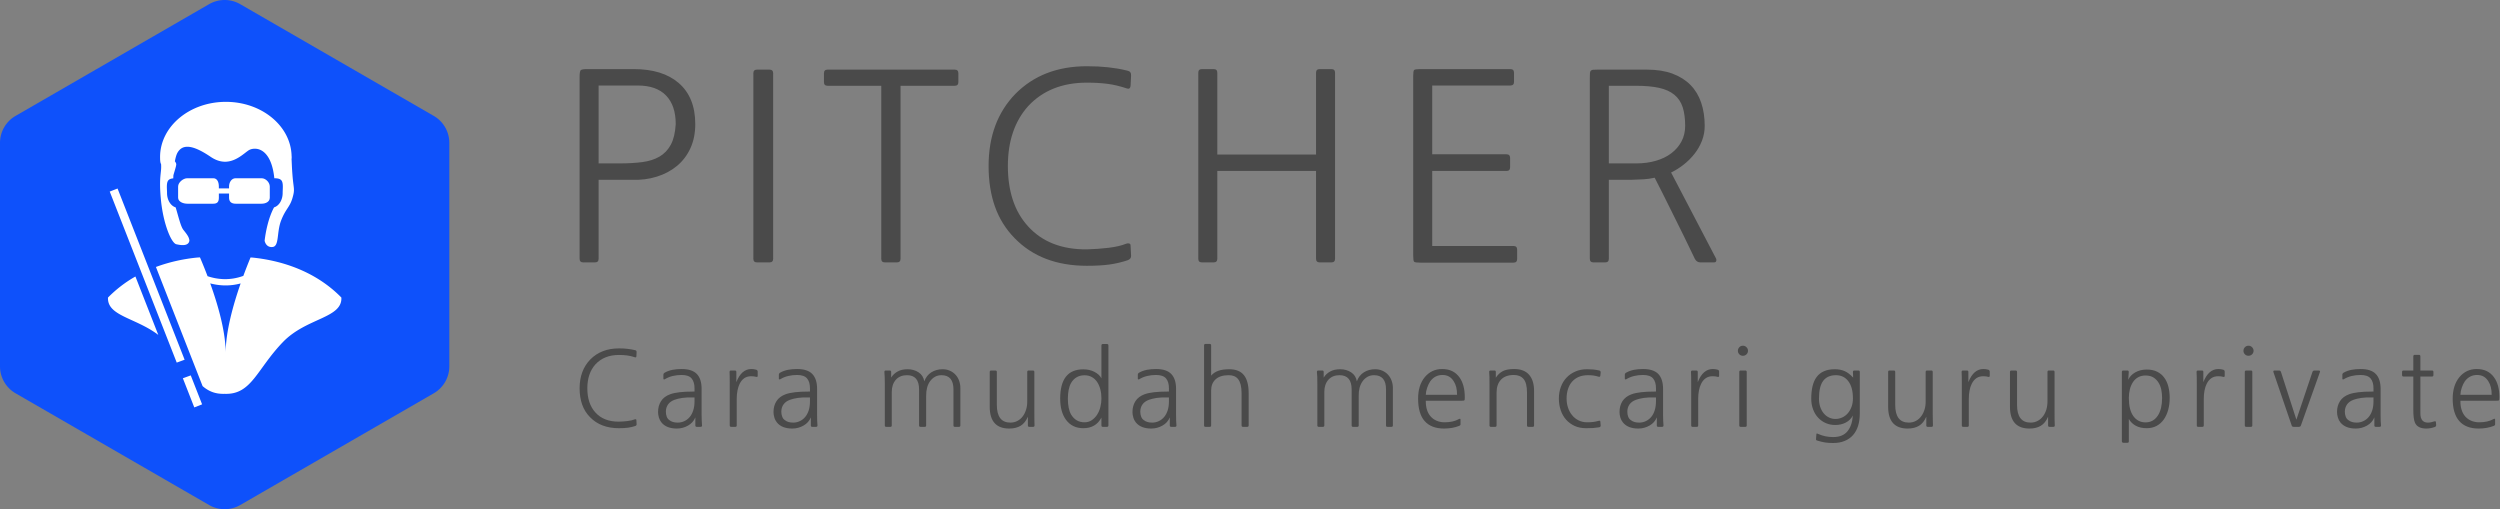 <svg id="SvgjsSvg1088" width="300" height="61.124" xmlns="http://www.w3.org/2000/svg" version="1.1" xmlns:xlink="http://www.w3.org/1999/xlink" xmlns:svgjs="http://svgjs.com/svgjs"><rect width="100%" height="100%" fill="#808080" stroke="none"/><defs id="SvgjsDefs1089"></defs><g id="SvgjsG1090" transform="scale(0.521)" opacity="1"><g id="SvgjsG1091" class="BJ2tIRWTG" transform="translate(-0.835, -1.109) scale(1.195)" light-content="false" fill="#0e51fb"><path d="M47 1.732l37.301 21.536a6 6 0 0 1 3 5.196v43.072a6 6 0 0 1-3 5.196L47 98.268a6 6 0 0 1-6 0L3.699 76.732a6 6 0 0 1-3-5.196V28.464a6 6 0 0 1 3-5.196L41 1.732a6 6 0 0 1 6 0z"></path></g><g id="SvgjsG1092" class="BkxnK8R-6z" transform="translate(15.219, 23.458) scale(1.173)" light-content="true" fill="#ffffff"><path d="M23.277 50.636L10.108 17.018l-1.536.6 13.156 33.584zm-.345 3.641L25.173 60l1.537-.602-2.228-5.686zm-14.7-15.85c-.173 3.636 5.4 3.942 9.875 7.336l-4.492-11.469a24.56 24.56 0 0 0-5.383 4.133zm28.397-7.846c-.136-.013-.271-.017-.407-.026-.41.989-.902 2.227-1.414 3.616-2.665.976-5.1.709-7.027.062a95.95 95.95 0 0 0-1.49-3.693c-.209.013-.418.024-.629.041-2.285.233-5.102.756-8.02 1.842l9.163 23.393c1.164 1.005 2.486 1.585 4.341 1.516 5.291.202 6.276-4.828 11.457-10.188 4.606-4.762 11.649-4.639 11.455-8.716-5.508-5.625-12.637-7.357-17.429-7.847zm-8.326 5.066c.932.241 1.944.4 3.025.4.939 0 1.927-.118 2.948-.392-1.477 4.236-2.938 9.479-2.938 13.654 0-4.177-1.51-9.424-3.035-13.662zm16.151-21.258c-.137-1.739-.136-2.568-.179-3.095.001-.044.007-.083.009-.133a2.5 2.5 0 0 0-.002-.547C44.14 4.734 38.422 0 31.375 0c-7.134 0-12.917 4.852-12.917 10.835 0 .2.005.368.014.523l-.014.024s.005.023.018.066c.026.4.086.637.176.757.147 1.728-.462 2.252-.047 6.827.447 4.934 2.073 8.71 3.04 8.928.971.218 2.071.34 2.46-.36a.898.898 0 0 0 .104-.529l-.033-.035c-.071-.568-.591-1.202-1.145-1.904-.53-.67-.977-2.662-1.513-4.409-.969-.294-1.693-1.44-1.693-2.817 0-.791-.164-1.927.221-2.45.216-.293.6-.397 1.002-.433.008-.203.017-.411.028-.625.247-.86.497-1.61.552-2.039.029-.222-.078-.458-.263-.677.128-.724.303-1.356.544-1.752.437-.723 1.048-1.109 1.899-1.109 1.085-.011 2.565.613 4.585 1.979 1.106.749 2.117.996 3.024.955 2.009-.104 3.505-1.615 4.392-2.212.238-.16.565-.28.938-.322.05-.006.102-.009.154-.012.052-.003.102-.005.156-.005 1.439-.01 3.367 1.213 3.833 5.801.535.002 1.125.058 1.415.451.385.523.221 1.659.221 2.45 0 1.376-.722 2.523-1.691 2.817-1.139 2.122-1.652 4.883-1.849 6.545 0 0 .223 1.378 1.564 1.233 1.34-.144.776-2.866 1.669-5.188.895-2.322 1.713-2.611 2.235-4.426.522-1.813.224-1.669 0-4.498z"></path><path d="M38.394 15h-5.109c-.806 0-1.285.82-1.285 1.627V17h-2v-.373C30 15.82 29.711 15 28.906 15h-5.109c-.806 0-1.797.82-1.797 1.627v2.189c0 .807.991 1.184 1.797 1.184h5.109c.805 0 1.094-.377 1.094-1.184V18h2v.816c0 .807.479 1.184 1.285 1.184h5.109c.805 0 1.606-.377 1.606-1.184v-2.189C40 15.82 39.199 15 38.394 15z"></path></g><g id="SvgjsG1093" class="text" transform="translate(127.438, 57.856)" light-content="false" fill="#4a4a4a"><path d="M28.2 -29.28C28.08 -27.28 27.7 -25.69 27.06 -24.51C26.42 -23.33 25.55 -22.42 24.45 -21.78C23.35 -21.14 22.03 -20.72 20.49 -20.52C18.95 -20.32 17.22 -20.22 15.3 -20.22L10.44 -20.22L10.44 -38.16L19.44 -38.16C22.32 -38.16 24.5 -37.39 25.98 -35.85C27.46 -34.31 28.2 -32.12 28.2 -29.28ZM10.44 1.74L10.44 -16.44L18.06 -16.44C20.1 -16.36 22.02 -16.6 23.82 -17.16C25.62 -17.72 27.18 -18.55 28.5 -19.65C29.82 -20.75 30.85 -22.11 31.59 -23.73C32.33 -25.35 32.7 -27.2 32.7 -29.28C32.7 -33.4 31.42 -36.56 28.86 -38.76C26.38 -40.88 22.94 -41.94 18.54 -41.94L7.86 -41.94C7.02 -41.94 6.51 -41.86 6.33 -41.7C6.15 -41.54 6.06 -41.02 6.06 -40.14L6.06 1.74C6.06 2.3 6.34 2.58 6.9 2.58L9.6 2.58C10.16 2.58 10.44 2.3 10.44 1.74Z M49.8 2.58C50.36 2.58 50.64 2.3 50.64 1.74L50.64 -40.98C50.64 -41.54 50.36 -41.82 49.8 -41.82L46.92 -41.82C46.36 -41.82 46.08 -41.54 46.08 -40.98L46.08 1.74C46.08 2.3 46.36 2.58 46.92 2.58Z M79.98 -38.1L92.46 -38.1C93.02 -38.1 93.3 -38.38 93.3 -38.94L93.3 -40.98C93.3 -41.54 93.02 -41.82 92.46 -41.82L63.18 -41.82C62.62 -41.82 62.34 -41.54 62.34 -40.98L62.34 -38.94C62.34 -38.38 62.62 -38.1 63.18 -38.1L75.54 -38.1L75.54 1.74C75.54 2.3 75.82 2.58 76.38 2.58L79.14 2.58C79.7 2.58 79.98 2.3 79.98 1.74Z M132 -1.74C130.92 -1.3 129.55 -0.98 127.89 -0.78C126.23 -0.58 124.56 -0.46 122.88 -0.42C117.08 -0.38 112.56 -2.16 109.32 -5.76C107.76 -7.48 106.6 -9.5 105.84 -11.82C105.08 -14.14 104.7 -16.74 104.7 -19.62C104.7 -25.34 106.26 -29.94 109.38 -33.42C112.74 -37.02 117.24 -38.82 122.88 -38.82C124.64 -38.82 126.22 -38.73 127.62 -38.55C129.02 -38.37 130.5 -38.02 132.06 -37.5C132.58 -37.3 132.88 -37.48 132.96 -38.04L133.08 -40.44C133.12 -41.08 132.84 -41.46 132.24 -41.58C131.44 -41.78 130.68 -41.94 129.96 -42.06C129.24 -42.18 128.51 -42.28 127.77 -42.36C127.03 -42.44 126.27 -42.5 125.49 -42.54C124.71 -42.58 123.84 -42.6 122.88 -42.6C116.12 -42.6 110.64 -40.48 106.44 -36.24C102.32 -32 100.26 -26.46 100.26 -19.62C100.26 -16.14 100.75 -13.02 101.73 -10.26C102.71 -7.5 104.22 -5.08 106.26 -3C110.38 1.24 115.92 3.36 122.88 3.36C125 3.36 126.76 3.26 128.16 3.06C129.56 2.86 130.92 2.54 132.24 2.1C132.84 1.9 133.12 1.54 133.08 1.02L132.96 -1.32C132.96 -1.56 132.86 -1.71 132.66 -1.77C132.46 -1.83 132.24 -1.82 132 -1.74Z M180.06 1.74L180.06 -41.1C180.06 -41.66 179.78 -41.94 179.22 -41.94L176.52 -41.94C175.96 -41.94 175.68 -41.66 175.68 -41.1L175.68 -22.26L152.94 -22.26L152.94 -41.1C152.94 -41.66 152.66 -41.94 152.1 -41.94L149.4 -41.94C148.84 -41.94 148.56 -41.66 148.56 -41.1L148.56 1.74C148.56 2.3 148.84 2.58 149.4 2.58L152.1 2.58C152.66 2.58 152.94 2.3 152.94 1.74L152.94 -18.48L175.68 -18.48L175.68 1.74C175.68 2.3 175.96 2.58 176.52 2.58L179.22 2.58C179.78 2.58 180.06 2.3 180.06 1.74Z M199.74 2.64L221.16 2.64C221.72 2.64 222 2.36 222 1.8L222 -0.36C222 -0.92 221.72 -1.2 221.16 -1.2L202.44 -1.2L202.44 -18.48L219.54 -18.48C220.1 -18.48 220.38 -18.76 220.38 -19.32L220.38 -21.48C220.38 -22.04 220.1 -22.32 219.54 -22.32L202.44 -22.32L202.44 -38.16L220.44 -38.16C221 -38.16 221.28 -38.44 221.28 -39L221.28 -41.1C221.28 -41.66 221 -41.94 220.44 -41.94L199.62 -41.94C198.86 -41.94 198.41 -41.87 198.27 -41.73C198.13 -41.59 198.06 -41.14 198.06 -40.38L198.06 0.96C198.06 1.8 198.13 2.29 198.27 2.43C198.41 2.57 198.9 2.64 199.74 2.64Z M260.7 -28.86C260.7 -27.54 260.42 -26.35 259.86 -25.29C259.3 -24.23 258.52 -23.32 257.52 -22.56C256.52 -21.8 255.33 -21.22 253.95 -20.82C252.57 -20.42 251.06 -20.22 249.42 -20.22L243.12 -20.22L243.12 -38.1L249.3 -38.1C251.46 -38.1 253.26 -37.94 254.7 -37.62C256.14 -37.3 257.31 -36.77 258.21 -36.03C259.11 -35.29 259.75 -34.33 260.13 -33.15C260.51 -31.97 260.7 -30.54 260.7 -28.86ZM267.84 1.74L257.46 -18.12C258.46 -18.6 259.43 -19.21 260.37 -19.95C261.31 -20.69 262.14 -21.52 262.86 -22.44C263.58 -23.36 264.15 -24.36 264.57 -25.44C264.99 -26.52 265.2 -27.66 265.2 -28.86C265.2 -30.82 264.93 -32.6 264.39 -34.2C263.85 -35.8 263.03 -37.16 261.93 -38.28C260.83 -39.4 259.45 -40.27 257.79 -40.89C256.13 -41.51 254.16 -41.82 251.88 -41.82L240.54 -41.82C240.1 -41.82 239.76 -41.81 239.52 -41.79C239.28 -41.77 239.1 -41.7 238.98 -41.58C238.86 -41.46 238.79 -41.28 238.77 -41.04C238.75 -40.8 238.74 -40.46 238.74 -40.02L238.74 1.74C238.74 2.3 239.02 2.58 239.58 2.58L242.28 2.58C242.84 2.58 243.12 2.3 243.12 1.74L243.12 -16.44L248.16 -16.44C249.36 -16.48 250.35 -16.52 251.13 -16.56C251.91 -16.6 252.76 -16.72 253.68 -16.92C254.12 -16.04 254.76 -14.78 255.6 -13.14C256.28 -11.74 257.22 -9.85 258.42 -7.47C259.62 -5.09 261.12 -2.02 262.92 1.74C263.2 2.3 263.64 2.58 264.24 2.58L267.36 2.58C267.6 2.58 267.76 2.49 267.84 2.31C267.92 2.13 267.92 1.94 267.84 1.74Z"></path></g><g id="SvgjsG1094" class="text" transform="translate(131.818, 97.286)" light-content="false" fill="#4a4a4a"><path d="M14.38 -0.7C13.94 -0.52 13.4 -0.39 12.73 -0.31C12.07 -0.23 11.4 -0.18 10.73 -0.17C8.41 -0.15 6.6 -0.86 5.3 -2.3C4.68 -2.99 4.22 -3.8 3.91 -4.73C3.61 -5.66 3.46 -6.7 3.46 -7.85C3.46 -10.14 4.08 -11.98 5.33 -13.37C6.67 -14.81 8.47 -15.53 10.73 -15.53C11.43 -15.53 12.06 -15.49 12.62 -15.42C13.18 -15.35 13.78 -15.21 14.4 -15C14.61 -14.92 14.73 -14.99 14.76 -15.22L14.81 -16.18C14.82 -16.43 14.71 -16.58 14.47 -16.63C14.15 -16.71 13.85 -16.78 13.56 -16.82C13.27 -16.87 12.98 -16.91 12.68 -16.94C12.39 -16.98 12.08 -17 11.77 -17.02C11.46 -17.03 11.11 -17.04 10.73 -17.04C8.02 -17.04 5.83 -16.19 4.15 -14.5C2.5 -12.8 1.68 -10.58 1.68 -7.85C1.68 -6.46 1.88 -5.21 2.27 -4.1C2.66 -3 3.26 -2.03 4.08 -1.2C5.73 0.5 7.94 1.34 10.73 1.34C11.58 1.34 12.28 1.3 12.84 1.22C13.4 1.14 13.94 1.02 14.47 0.84C14.71 0.76 14.82 0.62 14.81 0.41L14.76 -0.53C14.76 -0.62 14.72 -0.68 14.64 -0.71C14.56 -0.73 14.47 -0.73 14.38 -0.7Z M28.15 -5.74L28.15 -4.92C28.15 -4.12 28.06 -3.41 27.86 -2.8C27.67 -2.18 27.4 -1.66 27.05 -1.25C26.7 -0.83 26.28 -0.51 25.81 -0.29C25.34 -0.06 24.82 0.05 24.26 0.05C23.46 0.05 22.82 -0.14 22.34 -0.53C22.07 -0.72 21.87 -0.99 21.74 -1.33C21.62 -1.68 21.55 -2.05 21.55 -2.45C21.55 -3.1 21.72 -3.67 22.06 -4.14C22.39 -4.61 22.9 -4.97 23.57 -5.21C24.03 -5.38 24.61 -5.52 25.31 -5.63C26 -5.73 26.8 -5.77 27.7 -5.74ZM21.31 -9.94C21.89 -10.29 22.5 -10.54 23.14 -10.69C23.78 -10.84 24.46 -10.92 25.18 -10.92C26.25 -10.92 27.01 -10.66 27.47 -10.13C27.92 -9.6 28.15 -8.83 28.15 -7.82L28.15 -7.1L27.84 -7.1C25.46 -7.1 23.69 -6.9 22.54 -6.48C21.59 -6.13 20.89 -5.6 20.44 -4.9C19.98 -4.19 19.75 -3.35 19.75 -2.38C19.75 -1.96 19.82 -1.54 19.94 -1.12C20.07 -0.69 20.26 -0.32 20.52 0C21.27 0.94 22.46 1.42 24.07 1.42C25 1.42 25.86 1.19 26.65 0.74C27.44 0.3 28.01 -0.34 28.34 -1.15L28.34 0.7C28.34 0.92 28.46 1.03 28.68 1.03L29.54 1.03C29.77 1.03 29.88 0.92 29.88 0.7C29.85 0.34 29.82 -0.02 29.81 -0.4C29.79 -0.77 29.78 -1.2 29.78 -1.68L29.78 -7.7C29.78 -9.24 29.42 -10.39 28.68 -11.15C27.94 -11.91 26.78 -12.29 25.18 -12.29C24.42 -12.29 23.73 -12.23 23.1 -12.11C22.47 -11.99 21.87 -11.78 21.31 -11.47C21.09 -11.36 20.98 -11.19 20.98 -10.97L20.98 -10.06C20.98 -9.98 21.01 -9.92 21.08 -9.9C21.16 -9.88 21.23 -9.89 21.31 -9.94Z M42.34 -10.49C42.42 -10.46 42.5 -10.46 42.58 -10.49C42.66 -10.52 42.7 -10.58 42.7 -10.68L42.7 -11.69C42.7 -11.82 42.66 -11.92 42.59 -11.99C42.52 -12.06 42.43 -12.11 42.34 -12.14C41.97 -12.24 41.6 -12.29 41.23 -12.29C39.71 -12.29 38.56 -11.28 37.78 -9.26L37.78 -11.62C37.78 -11.84 37.66 -11.95 37.44 -11.95L36.55 -11.95C36.33 -11.95 36.22 -11.84 36.22 -11.62C36.23 -11.2 36.24 -10.81 36.25 -10.45C36.26 -10.09 36.26 -9.62 36.26 -9.05L36.26 0.7C36.26 0.92 36.38 1.03 36.6 1.03L37.54 1.03C37.76 1.03 37.87 0.92 37.87 0.7L37.87 -5.38C37.87 -6.8 38.1 -7.97 38.54 -8.88C39.12 -10.05 40 -10.63 41.18 -10.63C41.66 -10.63 42.05 -10.58 42.34 -10.49Z M54.74 -5.74L54.74 -4.92C54.74 -4.12 54.65 -3.41 54.46 -2.8C54.26 -2.18 53.99 -1.66 53.64 -1.25C53.29 -0.83 52.88 -0.51 52.4 -0.29C51.93 -0.06 51.42 0.05 50.86 0.05C50.06 0.05 49.42 -0.14 48.94 -0.53C48.66 -0.72 48.46 -0.99 48.34 -1.33C48.21 -1.68 48.14 -2.05 48.14 -2.45C48.14 -3.1 48.31 -3.67 48.65 -4.14C48.98 -4.61 49.49 -4.97 50.16 -5.21C50.62 -5.38 51.2 -5.52 51.9 -5.63C52.6 -5.73 53.39 -5.77 54.29 -5.74ZM47.9 -9.94C48.48 -10.29 49.09 -10.54 49.73 -10.69C50.37 -10.84 51.05 -10.92 51.77 -10.92C52.84 -10.92 53.6 -10.66 54.06 -10.13C54.52 -9.6 54.74 -8.83 54.74 -7.82L54.74 -7.1L54.43 -7.1C52.05 -7.1 50.28 -6.9 49.13 -6.48C48.18 -6.13 47.48 -5.6 47.03 -4.9C46.57 -4.19 46.34 -3.35 46.34 -2.38C46.34 -1.96 46.41 -1.54 46.54 -1.12C46.66 -0.69 46.86 -0.32 47.11 0C47.86 0.94 49.05 1.42 50.66 1.42C51.59 1.42 52.45 1.19 53.24 0.74C54.04 0.3 54.6 -0.34 54.94 -1.15L54.94 0.7C54.94 0.92 55.05 1.03 55.27 1.03L56.14 1.03C56.36 1.03 56.47 0.92 56.47 0.7C56.44 0.34 56.42 -0.02 56.4 -0.4C56.38 -0.77 56.38 -1.2 56.38 -1.68L56.38 -7.7C56.38 -9.24 56.01 -10.39 55.27 -11.15C54.54 -11.91 53.37 -12.29 51.77 -12.29C51.02 -12.29 50.32 -12.23 49.69 -12.11C49.06 -11.99 48.46 -11.78 47.9 -11.47C47.68 -11.36 47.57 -11.19 47.57 -10.97L47.57 -10.06C47.57 -9.98 47.6 -9.92 47.68 -9.9C47.75 -9.88 47.82 -9.89 47.9 -9.94Z M71.98 -8.9L71.98 0.7C71.98 0.92 72.09 1.03 72.31 1.03L73.25 1.03C73.47 1.03 73.58 0.92 73.58 0.7L73.58 -7.03C73.58 -8.18 73.9 -9.11 74.52 -9.82C75.14 -10.52 76 -10.87 77.09 -10.87C78.94 -10.87 79.87 -9.78 79.87 -7.58L79.87 0.7C79.87 0.92 79.98 1.03 80.21 1.03L81.17 1.03C81.39 1.03 81.5 0.92 81.5 0.7L81.5 -6.14C81.49 -6.78 81.56 -7.39 81.71 -7.97C81.86 -8.54 82.09 -9.05 82.4 -9.48C82.72 -9.91 83.09 -10.25 83.53 -10.5C83.97 -10.75 84.47 -10.87 85.03 -10.87C86.87 -10.87 87.79 -9.78 87.79 -7.58L87.79 0.72C87.79 0.93 87.9 1.03 88.13 1.03L89.04 1.03C89.26 1.03 89.38 0.92 89.38 0.7L89.38 -7.92C89.38 -8.51 89.28 -9.07 89.09 -9.6C88.9 -10.13 88.62 -10.59 88.26 -10.98C87.9 -11.37 87.47 -11.68 86.96 -11.9C86.46 -12.13 85.9 -12.24 85.27 -12.24C84.3 -12.24 83.44 -12 82.69 -11.53C81.95 -11.06 81.41 -10.37 81.07 -9.46C80.91 -10.37 80.47 -11.06 79.75 -11.53C79.03 -12 78.19 -12.24 77.23 -12.24C76.32 -12.24 75.55 -12.07 74.93 -11.72C74.3 -11.38 73.81 -10.91 73.44 -10.32L73.44 -11.62C73.44 -11.84 73.33 -11.95 73.1 -11.95L72.22 -11.95C71.99 -11.95 71.88 -11.84 71.88 -11.62C71.91 -11.26 71.94 -10.89 71.95 -10.5C71.97 -10.11 71.98 -9.58 71.98 -8.9Z M106.46 0.7C106.45 0.28 106.44 -0.14 106.43 -0.55C106.42 -0.97 106.42 -1.44 106.42 -1.97L106.42 -11.62C106.42 -11.84 106.3 -11.95 106.08 -11.95L105.12 -11.95C104.9 -11.95 104.78 -11.84 104.78 -11.62L104.78 -4.94C104.8 -4.27 104.72 -3.63 104.54 -3.02C104.37 -2.42 104.11 -1.88 103.78 -1.43C103.44 -0.97 103.03 -0.61 102.54 -0.35C102.05 -0.08 101.5 0.05 100.9 0.05C98.82 0.05 97.78 -1.31 97.78 -4.03L97.78 -11.62C97.78 -11.84 97.66 -11.95 97.44 -11.95L96.48 -11.95C96.26 -11.95 96.14 -11.84 96.14 -11.62L96.14 -3.6C96.14 -0.26 97.64 1.42 100.63 1.42C101.69 1.42 102.56 1.2 103.26 0.78C103.96 0.36 104.51 -0.34 104.93 -1.3L104.93 0.7C104.93 0.92 105.04 1.03 105.26 1.03L106.13 1.03C106.35 1.03 106.46 0.92 106.46 0.7Z M114.14 -5.47C114.14 -6.19 114.2 -6.86 114.32 -7.48C114.44 -8.09 114.63 -8.63 114.89 -9.1C115.59 -10.26 116.62 -10.85 117.98 -10.85C118.62 -10.85 119.18 -10.71 119.66 -10.44C120.14 -10.17 120.55 -9.79 120.88 -9.31C121.2 -8.83 121.45 -8.26 121.62 -7.61C121.79 -6.95 121.87 -6.24 121.87 -5.47C121.87 -4.85 121.79 -4.21 121.63 -3.56C121.47 -2.92 121.23 -2.33 120.9 -1.81C120.57 -1.29 120.16 -0.86 119.68 -0.53C119.19 -0.19 118.62 -0.02 117.98 -0.02C117.28 -0.02 116.68 -0.18 116.17 -0.48C115.67 -0.78 115.24 -1.22 114.89 -1.8C114.63 -2.26 114.44 -2.8 114.32 -3.42C114.2 -4.04 114.14 -4.72 114.14 -5.47ZM123.48 0.7L123.48 -17.71C123.48 -17.94 123.37 -18.05 123.14 -18.05L122.21 -18.05C121.98 -18.05 121.87 -17.94 121.87 -17.71L121.87 -10.15C121.54 -10.76 121 -11.26 120.25 -11.64C119.51 -12.02 118.66 -12.22 117.7 -12.22C114.14 -12.22 112.37 -9.97 112.37 -5.47C112.37 -3.46 112.81 -1.84 113.69 -0.62C114.65 0.69 115.98 1.34 117.7 1.34C119.62 1.34 121.01 0.53 121.87 -1.1L121.87 0.7C121.87 0.92 121.98 1.03 122.21 1.03L123.14 1.03C123.37 1.03 123.48 0.92 123.48 0.7Z M137.42 -5.74L137.42 -4.92C137.42 -4.12 137.33 -3.41 137.14 -2.8C136.94 -2.18 136.67 -1.66 136.32 -1.25C135.97 -0.83 135.56 -0.51 135.08 -0.29C134.61 -0.06 134.1 0.05 133.54 0.05C132.74 0.05 132.1 -0.14 131.62 -0.53C131.34 -0.72 131.14 -0.99 131.02 -1.33C130.89 -1.68 130.82 -2.05 130.82 -2.45C130.82 -3.1 130.99 -3.67 131.33 -4.14C131.66 -4.61 132.17 -4.97 132.84 -5.21C133.3 -5.38 133.88 -5.52 134.58 -5.63C135.28 -5.73 136.07 -5.77 136.97 -5.74ZM130.58 -9.94C131.16 -10.29 131.77 -10.54 132.41 -10.69C133.05 -10.84 133.73 -10.92 134.45 -10.92C135.52 -10.92 136.28 -10.66 136.74 -10.13C137.2 -9.6 137.42 -8.83 137.42 -7.82L137.42 -7.1L137.11 -7.1C134.73 -7.1 132.96 -6.9 131.81 -6.48C130.86 -6.13 130.16 -5.6 129.71 -4.9C129.25 -4.19 129.02 -3.35 129.02 -2.38C129.02 -1.96 129.09 -1.54 129.22 -1.12C129.34 -0.69 129.54 -0.32 129.79 0C130.54 0.94 131.73 1.42 133.34 1.42C134.27 1.42 135.13 1.19 135.92 0.74C136.72 0.3 137.28 -0.34 137.62 -1.15L137.62 0.7C137.62 0.92 137.73 1.03 137.95 1.03L138.82 1.03C139.04 1.03 139.15 0.92 139.15 0.7C139.12 0.34 139.1 -0.02 139.08 -0.4C139.06 -0.77 139.06 -1.2 139.06 -1.68L139.06 -7.7C139.06 -9.24 138.69 -10.39 137.95 -11.15C137.22 -11.91 136.05 -12.29 134.45 -12.29C133.7 -12.29 133 -12.23 132.37 -12.11C131.74 -11.99 131.14 -11.78 130.58 -11.47C130.36 -11.36 130.25 -11.19 130.25 -10.97L130.25 -10.06C130.25 -9.98 130.28 -9.92 130.36 -9.9C130.43 -9.88 130.5 -9.89 130.58 -9.94Z M155.78 0.7L155.78 -6.72C155.78 -8.58 155.42 -9.96 154.7 -10.87C153.98 -11.78 152.85 -12.24 151.3 -12.24C150.3 -12.24 149.48 -12.12 148.81 -11.89C148.15 -11.66 147.59 -11.29 147.14 -10.78L147.14 -17.74C147.14 -17.96 147.03 -18.07 146.81 -18.07L145.85 -18.07C145.62 -18.07 145.51 -17.96 145.51 -17.74L145.51 0.7C145.51 0.92 145.62 1.03 145.85 1.03L146.81 1.03C147.03 1.03 147.14 0.92 147.14 0.7L147.14 -7.34C147.14 -8.45 147.49 -9.31 148.19 -9.94C148.88 -10.56 149.89 -10.87 151.2 -10.87C151.65 -10.87 152.06 -10.8 152.42 -10.66C152.79 -10.51 153.1 -10.28 153.36 -9.95C153.62 -9.62 153.81 -9.19 153.95 -8.65C154.08 -8.12 154.15 -7.46 154.15 -6.7L154.15 0.7C154.15 0.92 154.26 1.03 154.49 1.03L155.45 1.03C155.67 1.03 155.78 0.92 155.78 0.7Z M171.6 -8.9L171.6 0.7C171.6 0.92 171.71 1.03 171.94 1.03L172.87 1.03C173.1 1.03 173.21 0.92 173.21 0.7L173.21 -7.03C173.21 -8.18 173.52 -9.11 174.14 -9.82C174.77 -10.52 175.62 -10.87 176.71 -10.87C178.57 -10.87 179.5 -9.78 179.5 -7.58L179.5 0.7C179.5 0.92 179.61 1.03 179.83 1.03L180.79 1.03C181.02 1.03 181.13 0.92 181.13 0.7L181.13 -6.14C181.11 -6.78 181.18 -7.39 181.33 -7.97C181.48 -8.54 181.72 -9.05 182.03 -9.48C182.34 -9.91 182.72 -10.25 183.16 -10.5C183.6 -10.75 184.1 -10.87 184.66 -10.87C186.5 -10.87 187.42 -9.78 187.42 -7.58L187.42 0.72C187.42 0.93 187.53 1.03 187.75 1.03L188.66 1.03C188.89 1.03 189 0.92 189 0.7L189 -7.92C189 -8.51 188.9 -9.07 188.71 -9.6C188.52 -10.13 188.24 -10.59 187.88 -10.98C187.52 -11.37 187.09 -11.68 186.59 -11.9C186.08 -12.13 185.52 -12.24 184.9 -12.24C183.92 -12.24 183.06 -12 182.32 -11.53C181.57 -11.06 181.03 -10.37 180.7 -9.46C180.54 -10.37 180.1 -11.06 179.38 -11.53C178.66 -12 177.82 -12.24 176.86 -12.24C175.94 -12.24 175.18 -12.07 174.55 -11.72C173.93 -11.38 173.43 -10.91 173.06 -10.32L173.06 -11.62C173.06 -11.84 172.95 -11.95 172.73 -11.95L171.84 -11.95C171.62 -11.95 171.5 -11.84 171.5 -11.62C171.54 -11.26 171.56 -10.89 171.58 -10.5C171.59 -10.11 171.6 -9.58 171.6 -8.9Z M203.78 -6.36L196.58 -6.36C196.6 -6.89 196.7 -7.43 196.9 -7.99C197.09 -8.55 197.33 -9.05 197.62 -9.48C198.34 -10.44 199.27 -10.92 200.42 -10.92C201.54 -10.92 202.4 -10.45 202.99 -9.5C203.26 -9.09 203.46 -8.62 203.59 -8.11C203.72 -7.6 203.78 -7.02 203.78 -6.36ZM196.58 -4.99L204.7 -4.99C204.92 -4.99 205.09 -5 205.21 -5C205.33 -5.01 205.42 -5.04 205.46 -5.09C205.51 -5.14 205.54 -5.22 205.55 -5.33C205.56 -5.44 205.56 -5.6 205.56 -5.81C205.56 -7.71 205.15 -9.23 204.34 -10.37C203.87 -11.01 203.31 -11.49 202.66 -11.81C202 -12.13 201.22 -12.29 200.33 -12.29C198.71 -12.29 197.38 -11.66 196.32 -10.39C195.31 -9.14 194.81 -7.5 194.81 -5.47C194.81 -3.17 195.31 -1.44 196.32 -0.3C197.33 0.84 198.82 1.42 200.78 1.42C201.46 1.42 202.08 1.36 202.66 1.26C203.23 1.16 203.78 1 204.31 0.79C204.49 0.71 204.58 0.6 204.58 0.46L204.58 -0.62C204.58 -0.83 204.47 -0.89 204.26 -0.79C203.78 -0.52 203.26 -0.32 202.7 -0.2C202.14 -0.08 201.54 -0.02 200.9 -0.02C200.25 -0.02 199.65 -0.14 199.12 -0.36C198.58 -0.58 198.12 -0.9 197.74 -1.32C197.35 -1.74 197.06 -2.25 196.86 -2.87C196.66 -3.48 196.57 -4.19 196.58 -4.99Z M221.52 0.7L221.52 -7.25C221.52 -8.85 221.14 -10.09 220.37 -10.97C219.6 -11.85 218.46 -12.29 216.94 -12.29C215.83 -12.29 214.96 -12.13 214.33 -11.81C213.7 -11.49 213.16 -10.98 212.71 -10.3L212.71 -11.62C212.71 -11.84 212.6 -11.95 212.38 -11.95L211.51 -11.95C211.42 -11.95 211.33 -11.92 211.26 -11.87C211.19 -11.81 211.16 -11.73 211.18 -11.62C211.21 -11.26 211.23 -10.9 211.24 -10.51C211.24 -10.13 211.25 -9.59 211.25 -8.9L211.25 0.7C211.25 0.92 211.36 1.03 211.58 1.03L212.54 1.03C212.77 1.03 212.88 0.92 212.88 0.7L212.88 -6.82C212.88 -8.11 213.22 -9.12 213.9 -9.84C214.58 -10.56 215.57 -10.92 216.86 -10.92C217.82 -10.92 218.57 -10.61 219.1 -10C219.62 -9.38 219.89 -8.34 219.89 -6.86L219.89 0.7C219.89 0.92 220 1.03 220.22 1.03L221.18 1.03C221.41 1.03 221.52 0.92 221.52 0.7Z M236.52 1.13C236.76 1.08 236.87 0.94 236.86 0.7L236.78 -0.19C236.77 -0.37 236.64 -0.42 236.4 -0.36C235.94 -0.23 235.52 -0.14 235.15 -0.1C234.78 -0.05 234.32 -0.02 233.76 -0.02C233.01 -0.02 232.34 -0.17 231.76 -0.47C231.17 -0.76 230.68 -1.16 230.27 -1.67C229.86 -2.17 229.55 -2.75 229.33 -3.41C229.12 -4.06 229.01 -4.75 229.01 -5.47C229.01 -6.26 229.11 -6.98 229.32 -7.64C229.53 -8.31 229.84 -8.88 230.26 -9.36C230.67 -9.84 231.19 -10.21 231.8 -10.48C232.42 -10.74 233.14 -10.87 233.95 -10.87C234.42 -10.87 234.84 -10.84 235.22 -10.79C235.61 -10.73 236.01 -10.64 236.42 -10.51C236.63 -10.46 236.75 -10.54 236.78 -10.73L236.86 -11.5C236.87 -11.74 236.77 -11.89 236.54 -11.95C236.05 -12.06 235.58 -12.14 235.15 -12.18C234.72 -12.22 234.24 -12.24 233.71 -12.24C232.72 -12.24 231.83 -12.07 231.04 -11.72C230.24 -11.38 229.56 -10.91 229 -10.31C228.43 -9.71 227.99 -9 227.69 -8.17C227.38 -7.35 227.23 -6.45 227.23 -5.47C227.23 -4.51 227.38 -3.62 227.66 -2.78C227.95 -1.95 228.36 -1.23 228.9 -0.62C229.44 -0.02 230.09 0.46 230.87 0.82C231.64 1.17 232.53 1.34 233.52 1.34C234.14 1.34 234.68 1.33 235.13 1.3C235.58 1.26 236.04 1.21 236.52 1.13Z M249.6 -5.74L249.6 -4.92C249.6 -4.12 249.5 -3.41 249.31 -2.8C249.12 -2.18 248.85 -1.66 248.5 -1.25C248.14 -0.83 247.73 -0.51 247.26 -0.29C246.79 -0.06 246.27 0.05 245.71 0.05C244.91 0.05 244.27 -0.14 243.79 -0.53C243.52 -0.72 243.32 -0.99 243.19 -1.33C243.06 -1.68 243 -2.05 243 -2.45C243 -3.1 243.17 -3.67 243.5 -4.14C243.84 -4.61 244.34 -4.97 245.02 -5.21C245.48 -5.38 246.06 -5.52 246.76 -5.63C247.45 -5.73 248.25 -5.77 249.14 -5.74ZM242.76 -9.94C243.34 -10.29 243.94 -10.54 244.58 -10.69C245.22 -10.84 245.9 -10.92 246.62 -10.92C247.7 -10.92 248.46 -10.66 248.92 -10.13C249.37 -9.6 249.6 -8.83 249.6 -7.82L249.6 -7.1L249.29 -7.1C246.9 -7.1 245.14 -6.9 243.98 -6.48C243.04 -6.13 242.34 -5.6 241.88 -4.9C241.43 -4.19 241.2 -3.35 241.2 -2.38C241.2 -1.96 241.26 -1.54 241.39 -1.12C241.52 -0.69 241.71 -0.32 241.97 0C242.72 0.94 243.9 1.42 245.52 1.42C246.45 1.42 247.31 1.19 248.1 0.74C248.89 0.3 249.46 -0.34 249.79 -1.15L249.79 0.7C249.79 0.92 249.9 1.03 250.13 1.03L250.99 1.03C251.22 1.03 251.33 0.92 251.33 0.7C251.3 0.34 251.27 -0.02 251.26 -0.4C251.24 -0.77 251.23 -1.2 251.23 -1.68L251.23 -7.7C251.23 -9.24 250.86 -10.39 250.13 -11.15C249.39 -11.91 248.22 -12.29 246.62 -12.29C245.87 -12.29 245.18 -12.23 244.55 -12.11C243.92 -11.99 243.32 -11.78 242.76 -11.47C242.54 -11.36 242.42 -11.19 242.42 -10.97L242.42 -10.06C242.42 -9.98 242.46 -9.92 242.53 -9.9C242.6 -9.88 242.68 -9.89 242.76 -9.94Z M263.78 -10.49C263.86 -10.46 263.94 -10.46 264.02 -10.49C264.1 -10.52 264.14 -10.58 264.14 -10.68L264.14 -11.69C264.14 -11.82 264.11 -11.92 264.04 -11.99C263.96 -12.06 263.88 -12.11 263.78 -12.14C263.42 -12.24 263.05 -12.29 262.68 -12.29C261.16 -12.29 260.01 -11.28 259.22 -9.26L259.22 -11.62C259.22 -11.84 259.11 -11.95 258.89 -11.95L258 -11.95C257.78 -11.95 257.66 -11.84 257.66 -11.62C257.68 -11.2 257.69 -10.81 257.7 -10.45C257.71 -10.09 257.71 -9.62 257.71 -9.05L257.71 0.7C257.71 0.92 257.82 1.03 258.05 1.03L258.98 1.03C259.21 1.03 259.32 0.92 259.32 0.7L259.32 -5.38C259.32 -6.8 259.54 -7.97 259.99 -8.88C260.57 -10.05 261.45 -10.63 262.63 -10.63C263.11 -10.63 263.5 -10.58 263.78 -10.49Z M270.17 1.03C270.39 1.03 270.5 0.92 270.5 0.7L270.5 -11.62C270.5 -11.84 270.39 -11.95 270.17 -11.95L269.11 -11.95C268.89 -11.95 268.78 -11.84 268.78 -11.62L268.78 0.7C268.78 0.92 268.89 1.03 269.11 1.03ZM268.46 -16.49C268.46 -16.17 268.58 -15.9 268.8 -15.67C269.02 -15.45 269.3 -15.34 269.62 -15.34C269.94 -15.34 270.21 -15.45 270.44 -15.67C270.68 -15.9 270.79 -16.17 270.79 -16.49C270.79 -16.81 270.68 -17.08 270.44 -17.32C270.21 -17.55 269.94 -17.66 269.62 -17.66C269.3 -17.66 269.02 -17.55 268.8 -17.32C268.58 -17.08 268.46 -16.81 268.46 -16.49Z M294.96 -5.52C294.96 -4.83 294.86 -4.2 294.65 -3.62C294.44 -3.05 294.16 -2.55 293.8 -2.12C293.44 -1.7 293.01 -1.37 292.51 -1.14C292.02 -0.91 291.49 -0.79 290.93 -0.79C290.38 -0.79 289.88 -0.91 289.42 -1.14C288.95 -1.37 288.55 -1.69 288.22 -2.1C287.88 -2.51 287.62 -3 287.42 -3.58C287.23 -4.15 287.14 -4.78 287.14 -5.47C287.14 -7.34 287.46 -8.71 288.12 -9.58C288.78 -10.44 289.75 -10.87 291.05 -10.87C292.25 -10.87 293.2 -10.41 293.9 -9.48C294.61 -8.55 294.96 -7.23 294.96 -5.52ZM286.7 4.18C287.36 4.38 287.96 4.53 288.5 4.62C289.05 4.71 289.68 4.75 290.4 4.75C291.39 4.75 292.27 4.6 293.04 4.28C293.81 3.97 294.45 3.52 294.97 2.94C295.49 2.36 295.88 1.64 296.15 0.8C296.41 -0.04 296.54 -0.98 296.54 -2.02L296.54 -11.62C296.54 -11.84 296.43 -11.95 296.21 -11.95L295.3 -11.95C295.07 -11.95 294.96 -11.84 294.96 -11.62L295.01 -10.32C294.34 -11.04 293.68 -11.54 293.03 -11.82C292.38 -12.1 291.63 -12.24 290.78 -12.24C289.81 -12.24 288.98 -12.09 288.29 -11.78C287.6 -11.48 287.04 -11.04 286.61 -10.46C286.18 -9.89 285.86 -9.18 285.66 -8.34C285.46 -7.5 285.36 -6.54 285.36 -5.47C285.36 -4.56 285.5 -3.73 285.79 -2.98C286.08 -2.22 286.47 -1.58 286.97 -1.06C287.46 -0.53 288.05 -0.12 288.72 0.17C289.39 0.46 290.12 0.6 290.9 0.6C291.78 0.6 292.58 0.42 293.3 0.05C294.02 -0.32 294.57 -0.86 294.94 -1.58C294.84 -0.05 294.43 1.16 293.7 2.05C292.97 2.94 291.88 3.38 290.42 3.38C289.77 3.38 289.16 3.32 288.6 3.2C288.04 3.08 287.46 2.89 286.85 2.62C286.64 2.5 286.54 2.55 286.54 2.76L286.46 3.82C286.43 4.01 286.51 4.13 286.7 4.18Z M313.39 0.7C313.38 0.28 313.36 -0.14 313.36 -0.55C313.35 -0.97 313.34 -1.44 313.34 -1.97L313.34 -11.62C313.34 -11.84 313.23 -11.95 313.01 -11.95L312.05 -11.95C311.82 -11.95 311.71 -11.84 311.71 -11.62L311.71 -4.94C311.73 -4.27 311.65 -3.63 311.47 -3.02C311.3 -2.42 311.04 -1.88 310.7 -1.43C310.37 -0.97 309.96 -0.61 309.47 -0.35C308.98 -0.08 308.43 0.05 307.82 0.05C305.74 0.05 304.7 -1.31 304.7 -4.03L304.7 -11.62C304.7 -11.84 304.59 -11.95 304.37 -11.95L303.41 -11.95C303.18 -11.95 303.07 -11.84 303.07 -11.62L303.07 -3.6C303.07 -0.26 304.57 1.42 307.56 1.42C308.62 1.42 309.49 1.2 310.19 0.78C310.88 0.36 311.44 -0.34 311.86 -1.3L311.86 0.7C311.86 0.92 311.97 1.03 312.19 1.03L313.06 1.03C313.28 1.03 313.39 0.92 313.39 0.7Z M326.11 -10.49C326.19 -10.46 326.27 -10.46 326.35 -10.49C326.43 -10.52 326.47 -10.58 326.47 -10.68L326.47 -11.69C326.47 -11.82 326.44 -11.92 326.36 -11.99C326.29 -12.06 326.21 -12.11 326.11 -12.14C325.74 -12.24 325.38 -12.29 325.01 -12.29C323.49 -12.29 322.34 -11.28 321.55 -9.26L321.55 -11.62C321.55 -11.84 321.44 -11.95 321.22 -11.95L320.33 -11.95C320.1 -11.95 319.99 -11.84 319.99 -11.62C320.01 -11.2 320.02 -10.81 320.03 -10.45C320.04 -10.09 320.04 -9.62 320.04 -9.05L320.04 0.7C320.04 0.92 320.15 1.03 320.38 1.03L321.31 1.03C321.54 1.03 321.65 0.92 321.65 0.7L321.65 -5.38C321.65 -6.8 321.87 -7.97 322.32 -8.88C322.9 -10.05 323.78 -10.63 324.96 -10.63C325.44 -10.63 325.82 -10.58 326.11 -10.49Z M341.45 0.7C341.43 0.28 341.42 -0.14 341.41 -0.55C341.4 -0.97 341.4 -1.44 341.4 -1.97L341.4 -11.62C341.4 -11.84 341.29 -11.95 341.06 -11.95L340.1 -11.95C339.88 -11.95 339.77 -11.84 339.77 -11.62L339.77 -4.94C339.78 -4.27 339.7 -3.63 339.53 -3.02C339.35 -2.42 339.1 -1.88 338.76 -1.43C338.42 -0.97 338.01 -0.61 337.52 -0.35C337.04 -0.08 336.49 0.05 335.88 0.05C333.8 0.05 332.76 -1.31 332.76 -4.03L332.76 -11.62C332.76 -11.84 332.65 -11.95 332.42 -11.95L331.46 -11.95C331.24 -11.95 331.13 -11.84 331.13 -11.62L331.13 -3.6C331.13 -0.26 332.62 1.42 335.62 1.42C336.67 1.42 337.55 1.2 338.24 0.78C338.94 0.36 339.5 -0.34 339.91 -1.3L339.91 0.7C339.91 0.92 340.02 1.03 340.25 1.03L341.11 1.03C341.34 1.03 341.45 0.92 341.45 0.7Z M366.17 -5.64C366.17 -4.78 366.08 -4 365.92 -3.31C365.75 -2.62 365.5 -2.03 365.17 -1.54C364.84 -1.04 364.44 -0.66 363.97 -0.4C363.5 -0.13 362.96 0 362.35 0C361.18 0 360.25 -0.48 359.56 -1.43C358.86 -2.38 358.51 -3.78 358.51 -5.64C358.51 -6.34 358.59 -7.01 358.75 -7.63C358.91 -8.26 359.15 -8.8 359.46 -9.28C359.77 -9.75 360.17 -10.12 360.65 -10.39C361.13 -10.66 361.7 -10.8 362.35 -10.8C363.07 -10.8 363.67 -10.65 364.15 -10.36C364.63 -10.06 365.02 -9.67 365.33 -9.19C365.63 -8.71 365.85 -8.16 365.98 -7.55C366.1 -6.93 366.17 -6.3 366.17 -5.64ZM356.9 -11.62L356.9 4.37C356.9 4.46 356.94 4.54 357.01 4.61C357.08 4.67 357.17 4.7 357.26 4.7L358.18 4.7C358.4 4.7 358.51 4.59 358.51 4.37L358.51 -0.79C358.88 -0.12 359.42 0.4 360.12 0.78C360.82 1.16 361.66 1.34 362.64 1.34C363.5 1.34 364.26 1.16 364.92 0.8C365.58 0.44 366.12 -0.05 366.56 -0.67C367 -1.3 367.34 -2.03 367.57 -2.88C367.8 -3.73 367.92 -4.65 367.92 -5.64C367.92 -6.55 367.82 -7.41 367.62 -8.21C367.42 -9.01 367.11 -9.7 366.68 -10.28C366.26 -10.87 365.72 -11.33 365.05 -11.66C364.39 -12 363.58 -12.17 362.64 -12.17C361.63 -12.17 360.75 -11.95 359.99 -11.52C359.23 -11.09 358.69 -10.52 358.37 -9.82L358.49 -11.62C358.49 -11.84 358.38 -11.95 358.15 -11.95L357.24 -11.95C357.02 -11.95 356.9 -11.84 356.9 -11.62Z M380.23 -10.49C380.31 -10.46 380.39 -10.46 380.47 -10.49C380.55 -10.52 380.59 -10.58 380.59 -10.68L380.59 -11.69C380.59 -11.82 380.56 -11.92 380.48 -11.99C380.41 -12.06 380.33 -12.11 380.23 -12.14C379.86 -12.24 379.5 -12.29 379.13 -12.29C377.61 -12.29 376.46 -11.28 375.67 -9.26L375.67 -11.62C375.67 -11.84 375.56 -11.95 375.34 -11.95L374.45 -11.95C374.22 -11.95 374.11 -11.84 374.11 -11.62C374.13 -11.2 374.14 -10.81 374.15 -10.45C374.16 -10.09 374.16 -9.62 374.16 -9.05L374.16 0.7C374.16 0.92 374.27 1.03 374.5 1.03L375.43 1.03C375.66 1.03 375.77 0.92 375.77 0.7L375.77 -5.38C375.77 -6.8 375.99 -7.97 376.44 -8.88C377.02 -10.05 377.9 -10.63 379.08 -10.63C379.56 -10.63 379.94 -10.58 380.23 -10.49Z M386.62 1.03C386.84 1.03 386.95 0.92 386.95 0.7L386.95 -11.62C386.95 -11.84 386.84 -11.95 386.62 -11.95L385.56 -11.95C385.34 -11.95 385.22 -11.84 385.22 -11.62L385.22 0.7C385.22 0.92 385.34 1.03 385.56 1.03ZM384.91 -16.49C384.91 -16.17 385.02 -15.9 385.25 -15.67C385.47 -15.45 385.74 -15.34 386.06 -15.34C386.38 -15.34 386.66 -15.45 386.89 -15.67C387.12 -15.9 387.24 -16.17 387.24 -16.49C387.24 -16.81 387.12 -17.08 386.89 -17.32C386.66 -17.55 386.38 -17.66 386.06 -17.66C385.74 -17.66 385.47 -17.55 385.25 -17.32C385.02 -17.08 384.91 -16.81 384.91 -16.49Z M398.14 0.72L402.53 -11.62C402.56 -11.7 402.55 -11.77 402.5 -11.84C402.46 -11.92 402.38 -11.95 402.29 -11.95L401.23 -11.95C401.14 -11.95 401.05 -11.92 400.97 -11.86C400.89 -11.79 400.83 -11.71 400.8 -11.62L397.1 -0.62L393.55 -11.62C393.46 -11.84 393.31 -11.95 393.12 -11.95L392.04 -11.95C391.94 -11.95 391.87 -11.92 391.82 -11.84C391.78 -11.77 391.77 -11.7 391.8 -11.62L396.02 0.72C396.09 0.93 396.24 1.03 396.48 1.03L397.66 1.03C397.9 1.03 398.06 0.93 398.14 0.72Z M414.86 -5.74L414.86 -4.92C414.86 -4.12 414.77 -3.41 414.58 -2.8C414.38 -2.18 414.11 -1.66 413.76 -1.25C413.41 -0.83 413 -0.51 412.52 -0.29C412.05 -0.06 411.54 0.05 410.98 0.05C410.18 0.05 409.54 -0.14 409.06 -0.53C408.78 -0.72 408.58 -0.99 408.46 -1.33C408.33 -1.68 408.26 -2.05 408.26 -2.45C408.26 -3.1 408.43 -3.67 408.77 -4.14C409.1 -4.61 409.61 -4.97 410.28 -5.21C410.74 -5.38 411.32 -5.52 412.02 -5.63C412.72 -5.73 413.51 -5.77 414.41 -5.74ZM408.02 -9.94C408.6 -10.29 409.21 -10.54 409.85 -10.69C410.49 -10.84 411.17 -10.92 411.89 -10.92C412.96 -10.92 413.72 -10.66 414.18 -10.13C414.64 -9.6 414.86 -8.83 414.86 -7.82L414.86 -7.1L414.55 -7.1C412.17 -7.1 410.4 -6.9 409.25 -6.48C408.3 -6.13 407.6 -5.6 407.15 -4.9C406.69 -4.19 406.46 -3.35 406.46 -2.38C406.46 -1.96 406.53 -1.54 406.66 -1.12C406.78 -0.69 406.98 -0.32 407.23 0C407.98 0.94 409.17 1.42 410.78 1.42C411.71 1.42 412.57 1.19 413.36 0.74C414.16 0.3 414.72 -0.34 415.06 -1.15L415.06 0.7C415.06 0.92 415.17 1.03 415.39 1.03L416.26 1.03C416.48 1.03 416.59 0.92 416.59 0.7C416.56 0.34 416.54 -0.02 416.52 -0.4C416.5 -0.77 416.5 -1.2 416.5 -1.68L416.5 -7.7C416.5 -9.24 416.13 -10.39 415.39 -11.15C414.66 -11.91 413.49 -12.29 411.89 -12.29C411.14 -12.29 410.44 -12.23 409.81 -12.11C409.18 -11.99 408.58 -11.78 408.02 -11.47C407.8 -11.36 407.69 -11.19 407.69 -10.97L407.69 -10.06C407.69 -9.98 407.72 -9.92 407.8 -9.9C407.87 -9.88 407.94 -9.89 408.02 -9.94Z M429 1.06C429.22 0.96 429.32 0.8 429.29 0.58L429.24 -0.05C429.24 -0.14 429.2 -0.21 429.13 -0.24C429.06 -0.27 428.98 -0.27 428.9 -0.24C428.34 -0.05 427.84 0.05 427.39 0.05C426.24 0.05 425.66 -0.66 425.66 -2.09L425.66 -10.56L428.33 -10.56C428.55 -10.56 428.66 -10.67 428.66 -10.9L428.66 -11.62C428.66 -11.84 428.55 -11.95 428.33 -11.95L425.66 -11.95L425.66 -15.19C425.66 -15.43 425.56 -15.55 425.35 -15.55L424.34 -15.55C424.14 -15.55 424.03 -15.43 424.03 -15.19L424.03 -11.95L421.78 -11.95C421.55 -11.95 421.44 -11.84 421.44 -11.62L421.44 -10.9C421.44 -10.67 421.55 -10.56 421.78 -10.56L424.03 -10.56L424.03 -2.9C424.03 -1.45 424.17 -0.43 424.44 0.14C424.86 0.99 425.71 1.42 427.01 1.42C427.66 1.42 428.33 1.3 429 1.06Z M442.08 -6.36L434.88 -6.36C434.9 -6.89 435 -7.43 435.19 -7.99C435.38 -8.55 435.62 -9.05 435.91 -9.48C436.63 -10.44 437.57 -10.92 438.72 -10.92C439.84 -10.92 440.7 -10.45 441.29 -9.5C441.56 -9.09 441.76 -8.62 441.89 -8.11C442.02 -7.6 442.08 -7.02 442.08 -6.36ZM434.88 -4.99L442.99 -4.99C443.22 -4.99 443.39 -5 443.51 -5C443.63 -5.01 443.71 -5.04 443.76 -5.09C443.81 -5.14 443.84 -5.22 443.84 -5.33C443.85 -5.44 443.86 -5.6 443.86 -5.81C443.86 -7.71 443.45 -9.23 442.63 -10.37C442.17 -11.01 441.61 -11.49 440.95 -11.81C440.3 -12.13 439.52 -12.29 438.62 -12.29C437.01 -12.29 435.67 -11.66 434.62 -10.39C433.61 -9.14 433.1 -7.5 433.1 -5.47C433.1 -3.17 433.61 -1.44 434.62 -0.3C435.62 0.84 437.11 1.42 439.08 1.42C439.75 1.42 440.38 1.36 440.95 1.26C441.53 1.16 442.08 1 442.61 0.79C442.78 0.71 442.87 0.6 442.87 0.46L442.87 -0.62C442.87 -0.83 442.77 -0.89 442.56 -0.79C442.08 -0.52 441.56 -0.32 441 -0.2C440.44 -0.08 439.84 -0.02 439.2 -0.02C438.54 -0.02 437.95 -0.14 437.41 -0.36C436.88 -0.58 436.42 -0.9 436.03 -1.32C435.65 -1.74 435.36 -2.25 435.16 -2.87C434.96 -3.48 434.86 -4.19 434.88 -4.99Z"></path></g></g></svg>